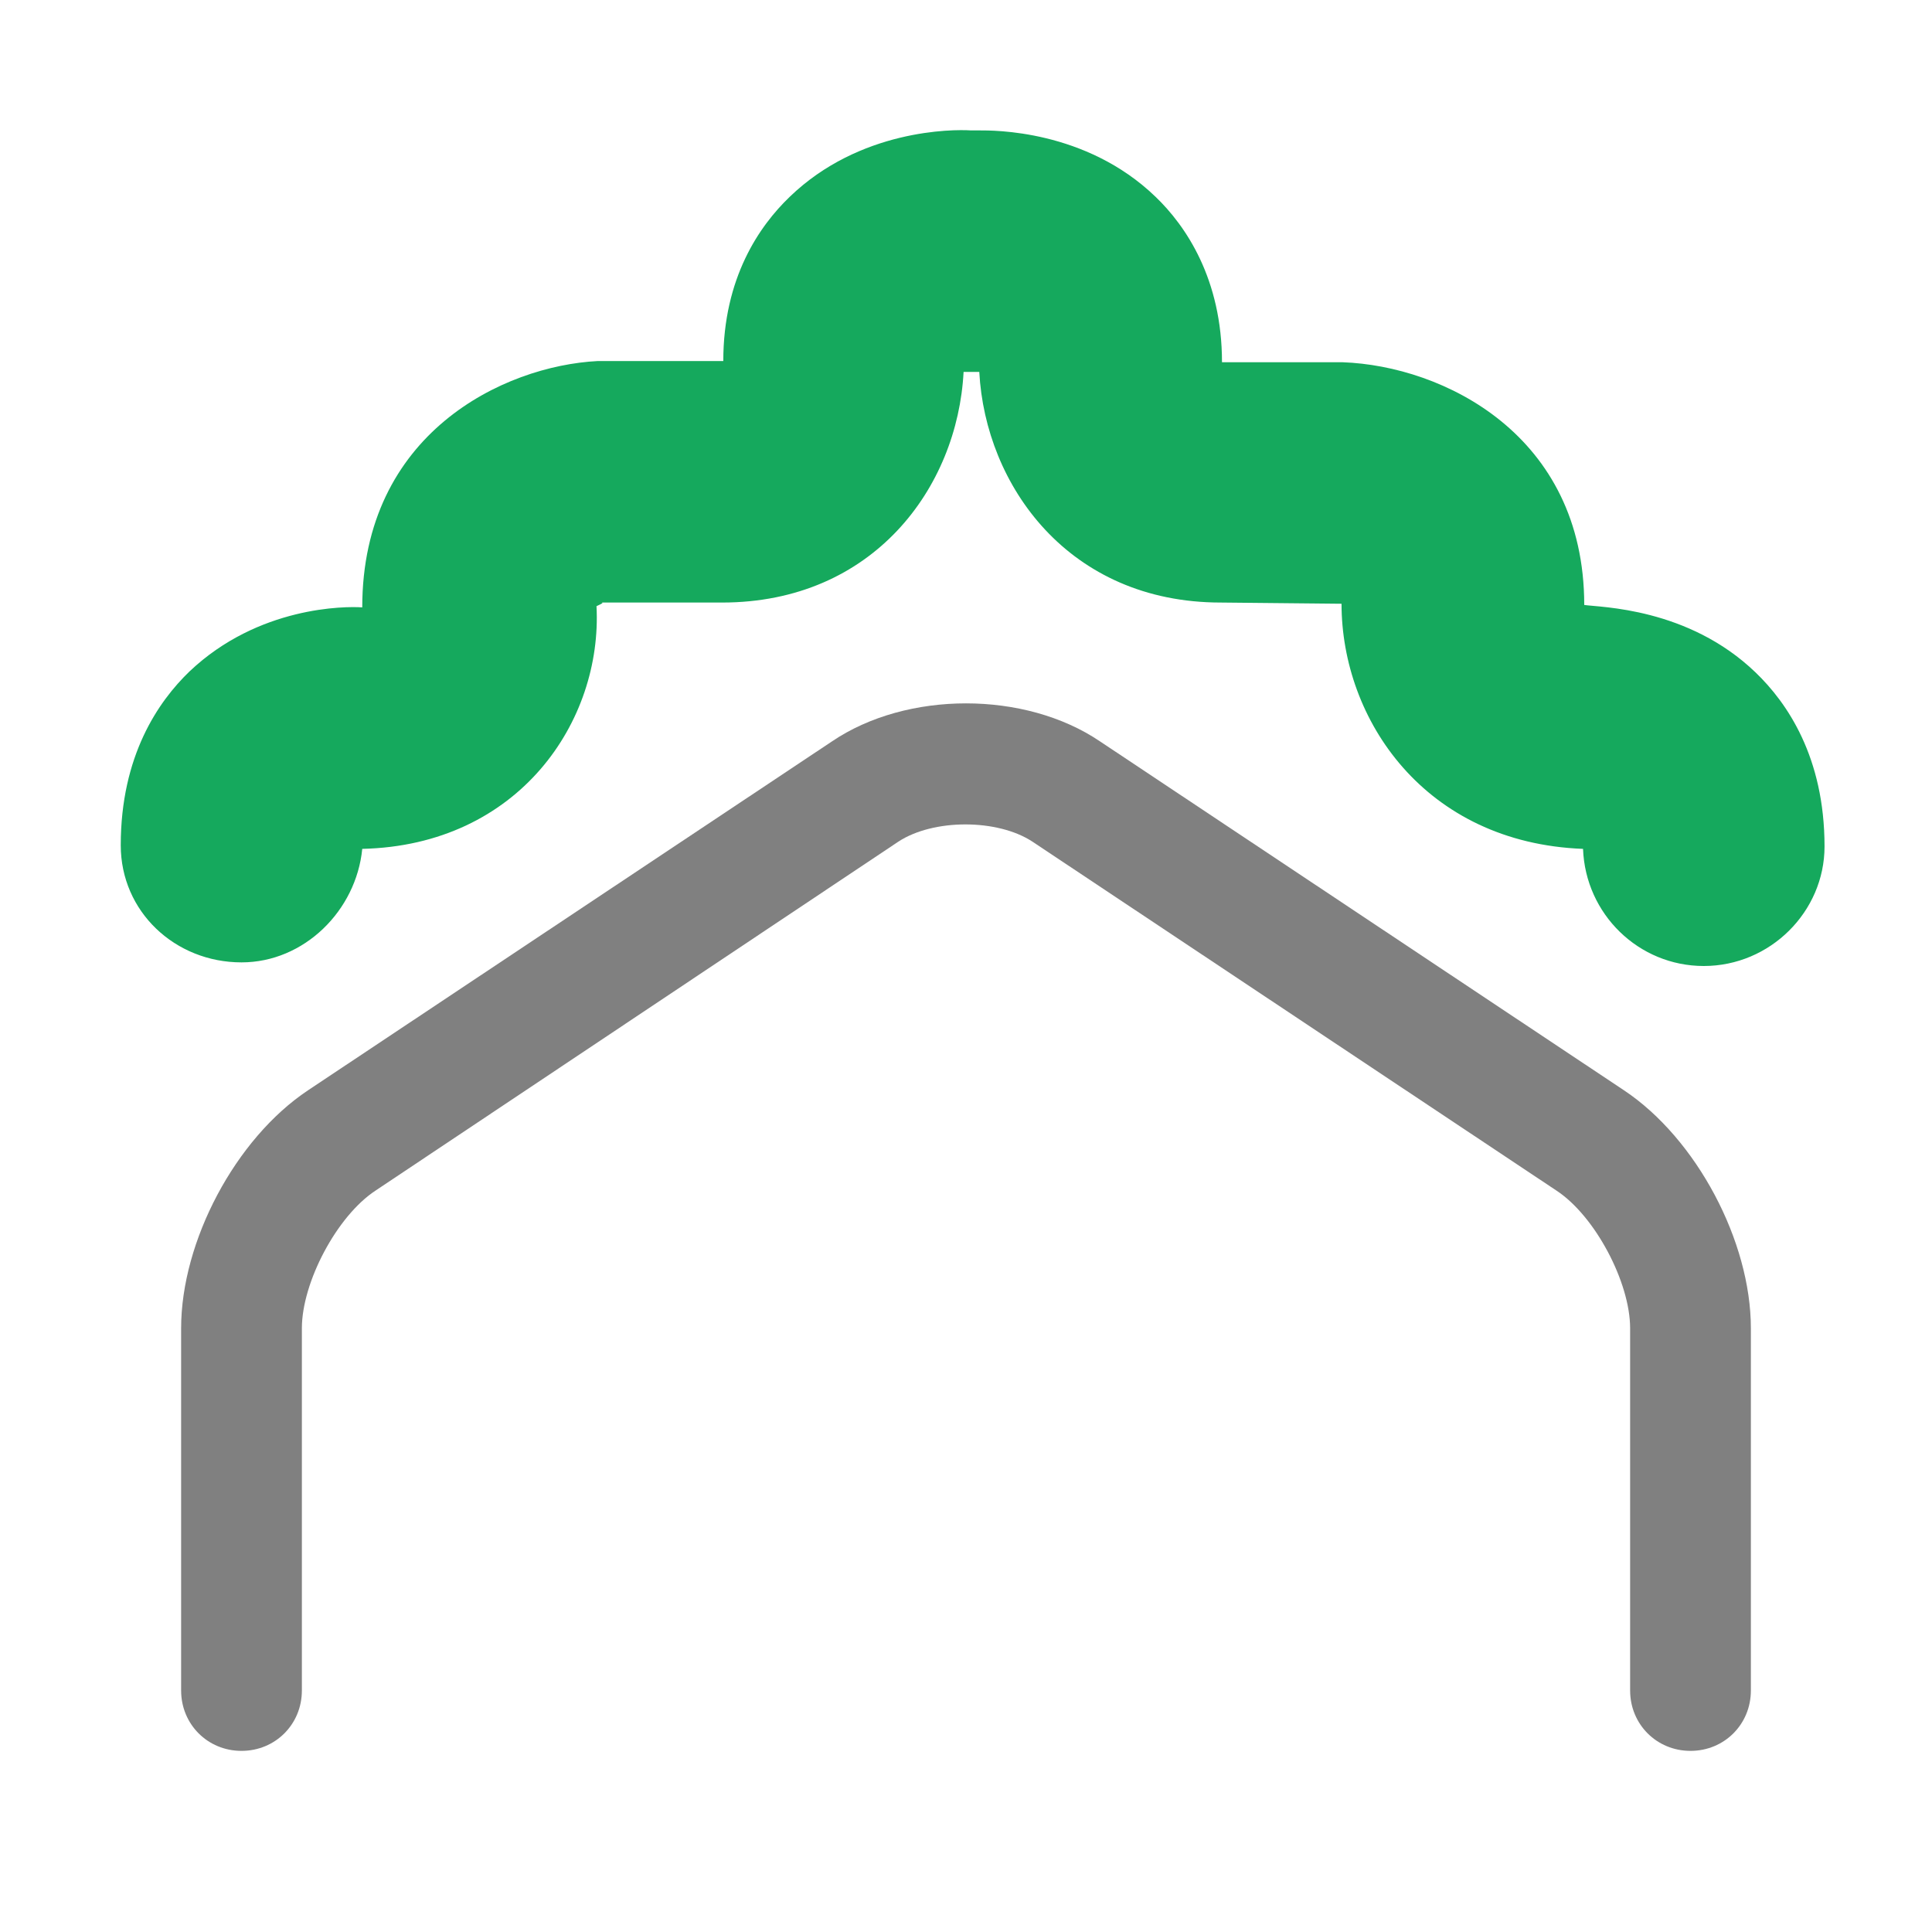 <?xml version="1.0" encoding="utf-8"?>
<!-- Generator: Adobe Illustrator 25.4.1, SVG Export Plug-In . SVG Version: 6.00 Build 0)  -->
<svg version="1.0" id="Layer_1" xmlns="http://www.w3.org/2000/svg" xmlns:xlink="http://www.w3.org/1999/xlink" x="0px" y="0px"
	 width="16px" height="16px" viewBox="0 0 16 16" enable-background="new 0 0 16 16" xml:space="preserve">
<path fill="#808080" d="M14,14.5c-0.28,0-0.5-0.22-0.5-0.5v-3c0-0.38-0.29-0.93-0.61-1.14L8.55,6.97c-0.29-0.19-0.82-0.19-1.11,0
	L3.11,9.86C2.79,10.07,2.5,10.62,2.5,11v3c0,0.28-0.22,0.5-0.5,0.5S1.5,14.28,1.5,14v-3c0-0.72,0.45-1.57,1.05-1.97l4.34-2.89
	c0.62-0.42,1.6-0.42,2.22,0l4.34,2.89c0.6,0.4,1.05,1.25,1.05,1.97v3C14.5,14.28,14.28,14.5,14,14.5z"/>
<path fill="#15a95d" d="M14.11,8c-0.54,0-0.98-0.43-1-0.97C11.8,6.98,11.11,5.96,11.11,5l-1-0.01c-1.26,0-1.95-0.97-2-1.91
	c-0.01,0-0.01,0-0.02,0H8c0,0-0.01,0-0.02,0c-0.05,0.96-0.75,1.91-2,1.91h-1c0.03,0-0.02,0.02-0.04,0.03C4.99,5.97,4.3,7,3,7.03
	C2.95,7.54,2.52,7.97,2,7.97C1.45,7.97,1,7.55,1,7c0-0.74,0.31-1.19,0.57-1.44C2.14,5.02,2.86,5.02,3,5.03c0-1.44,1.17-2,1.95-2.04
	l1.04,0c0-0.69,0.3-1.12,0.55-1.36c0.58-0.56,1.35-0.56,1.5-0.55l0.07,0c0.11,0,0.88-0.01,1.46,0.55c0.25,0.24,0.55,0.68,0.55,1.37
	l1,0c0.83,0.03,2,0.6,2,2.01c0.13,0.02,0.86,0.02,1.42,0.56c0.26,0.25,0.57,0.7,0.57,1.44C15.11,7.55,14.66,8,14.11,8z"/>
</svg>
